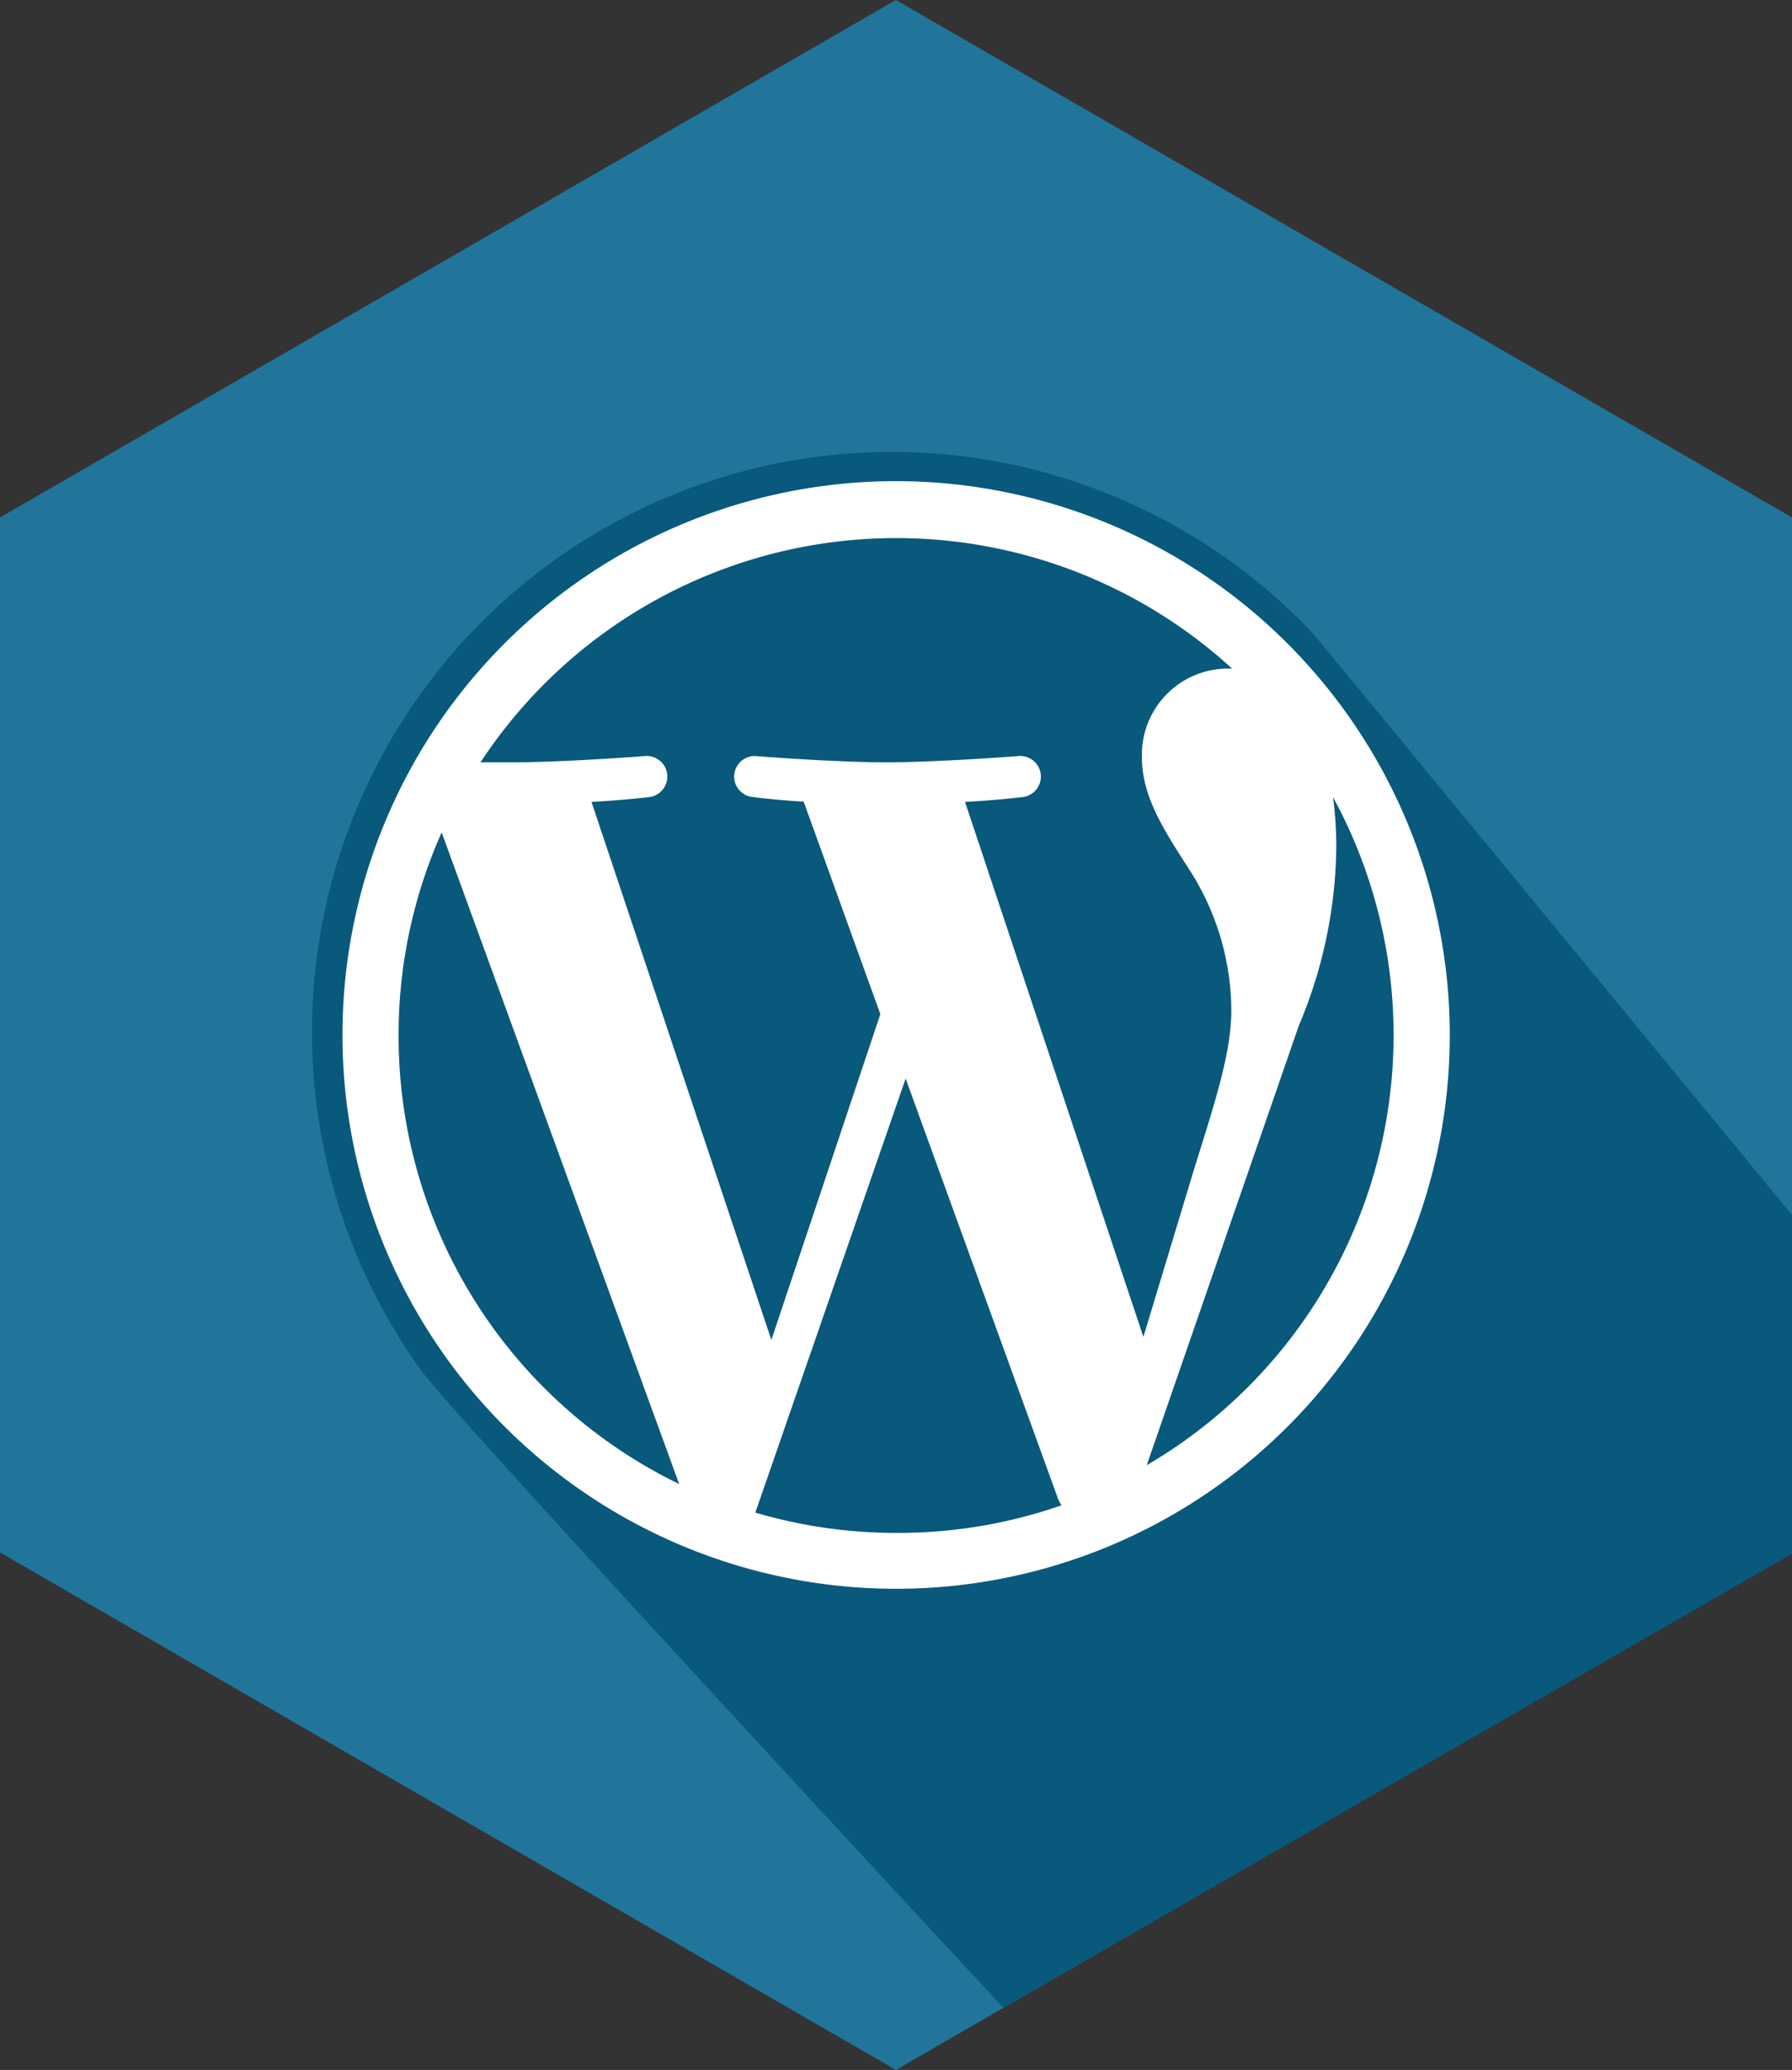 <svg id="Layer_1" data-name="Layer 1" xmlns="http://www.w3.org/2000/svg" viewBox="0 0 71.53 82.6"><rect x="0" y="0" width="71.53" height="82.6" fill="#333333" stroke="none"/><defs><style>.cls-1{fill:#21759b;}.cls-2{fill:#08597c;}.cls-3{fill:#fff;}</style></defs><title>wordpress</title><polygon class="cls-1" points="71.53 61.95 35.76 82.6 0 61.95 0 20.65 35.76 0 71.53 20.65 71.53 61.95"/><path class="cls-2" d="M71.53,62V48.48L52.44,25.31A23.14,23.14,0,0,0,16.79,54.66c1.29,1.81,23.26,25.46,23.26,25.46Z"/><path class="cls-3" d="M35.78,19.2A22.1,22.1,0,1,0,57.87,41.31h0A22.12,22.12,0,0,0,35.78,19.2ZM15.91,41.3a19.79,19.79,0,0,1,1.72-8.08l9.48,26A19.87,19.87,0,0,1,15.91,41.3ZM35.78,61.17a19.86,19.86,0,0,1-5.63-.81l6-17.32L42.23,59.8a1.86,1.86,0,0,0,.14.27A19.83,19.83,0,0,1,35.78,61.17ZM38.52,32c1.2-.06,2.27-0.19,2.27-0.19a0.82,0.82,0,1,0-.13-1.64s-3.22.25-5.29,0.25-5.22-.25-5.22-0.25A0.82,0.82,0,0,0,30,31.8s1,0.13,2.08.19l3.06,8.48-4.35,13L23.61,32c1.2-.06,2.27-0.19,2.27-0.19a0.82,0.82,0,0,0-.13-1.64s-3.22.25-5.29,0.25H19.18a19.86,19.86,0,0,1,30-3.74H48.92a3.44,3.44,0,0,0-3.34,3.53c0,1.64.94,3,2,4.66a10.46,10.46,0,0,1,1.57,5.44c0,1.7-.65,3.67-1.51,6.42l-2,6.62Zm7.25,26.48,6.07-17.54a18.76,18.76,0,0,0,1.5-7.13,15.24,15.24,0,0,0-.13-2A19.87,19.87,0,0,1,45.77,58.47Z"/></svg>